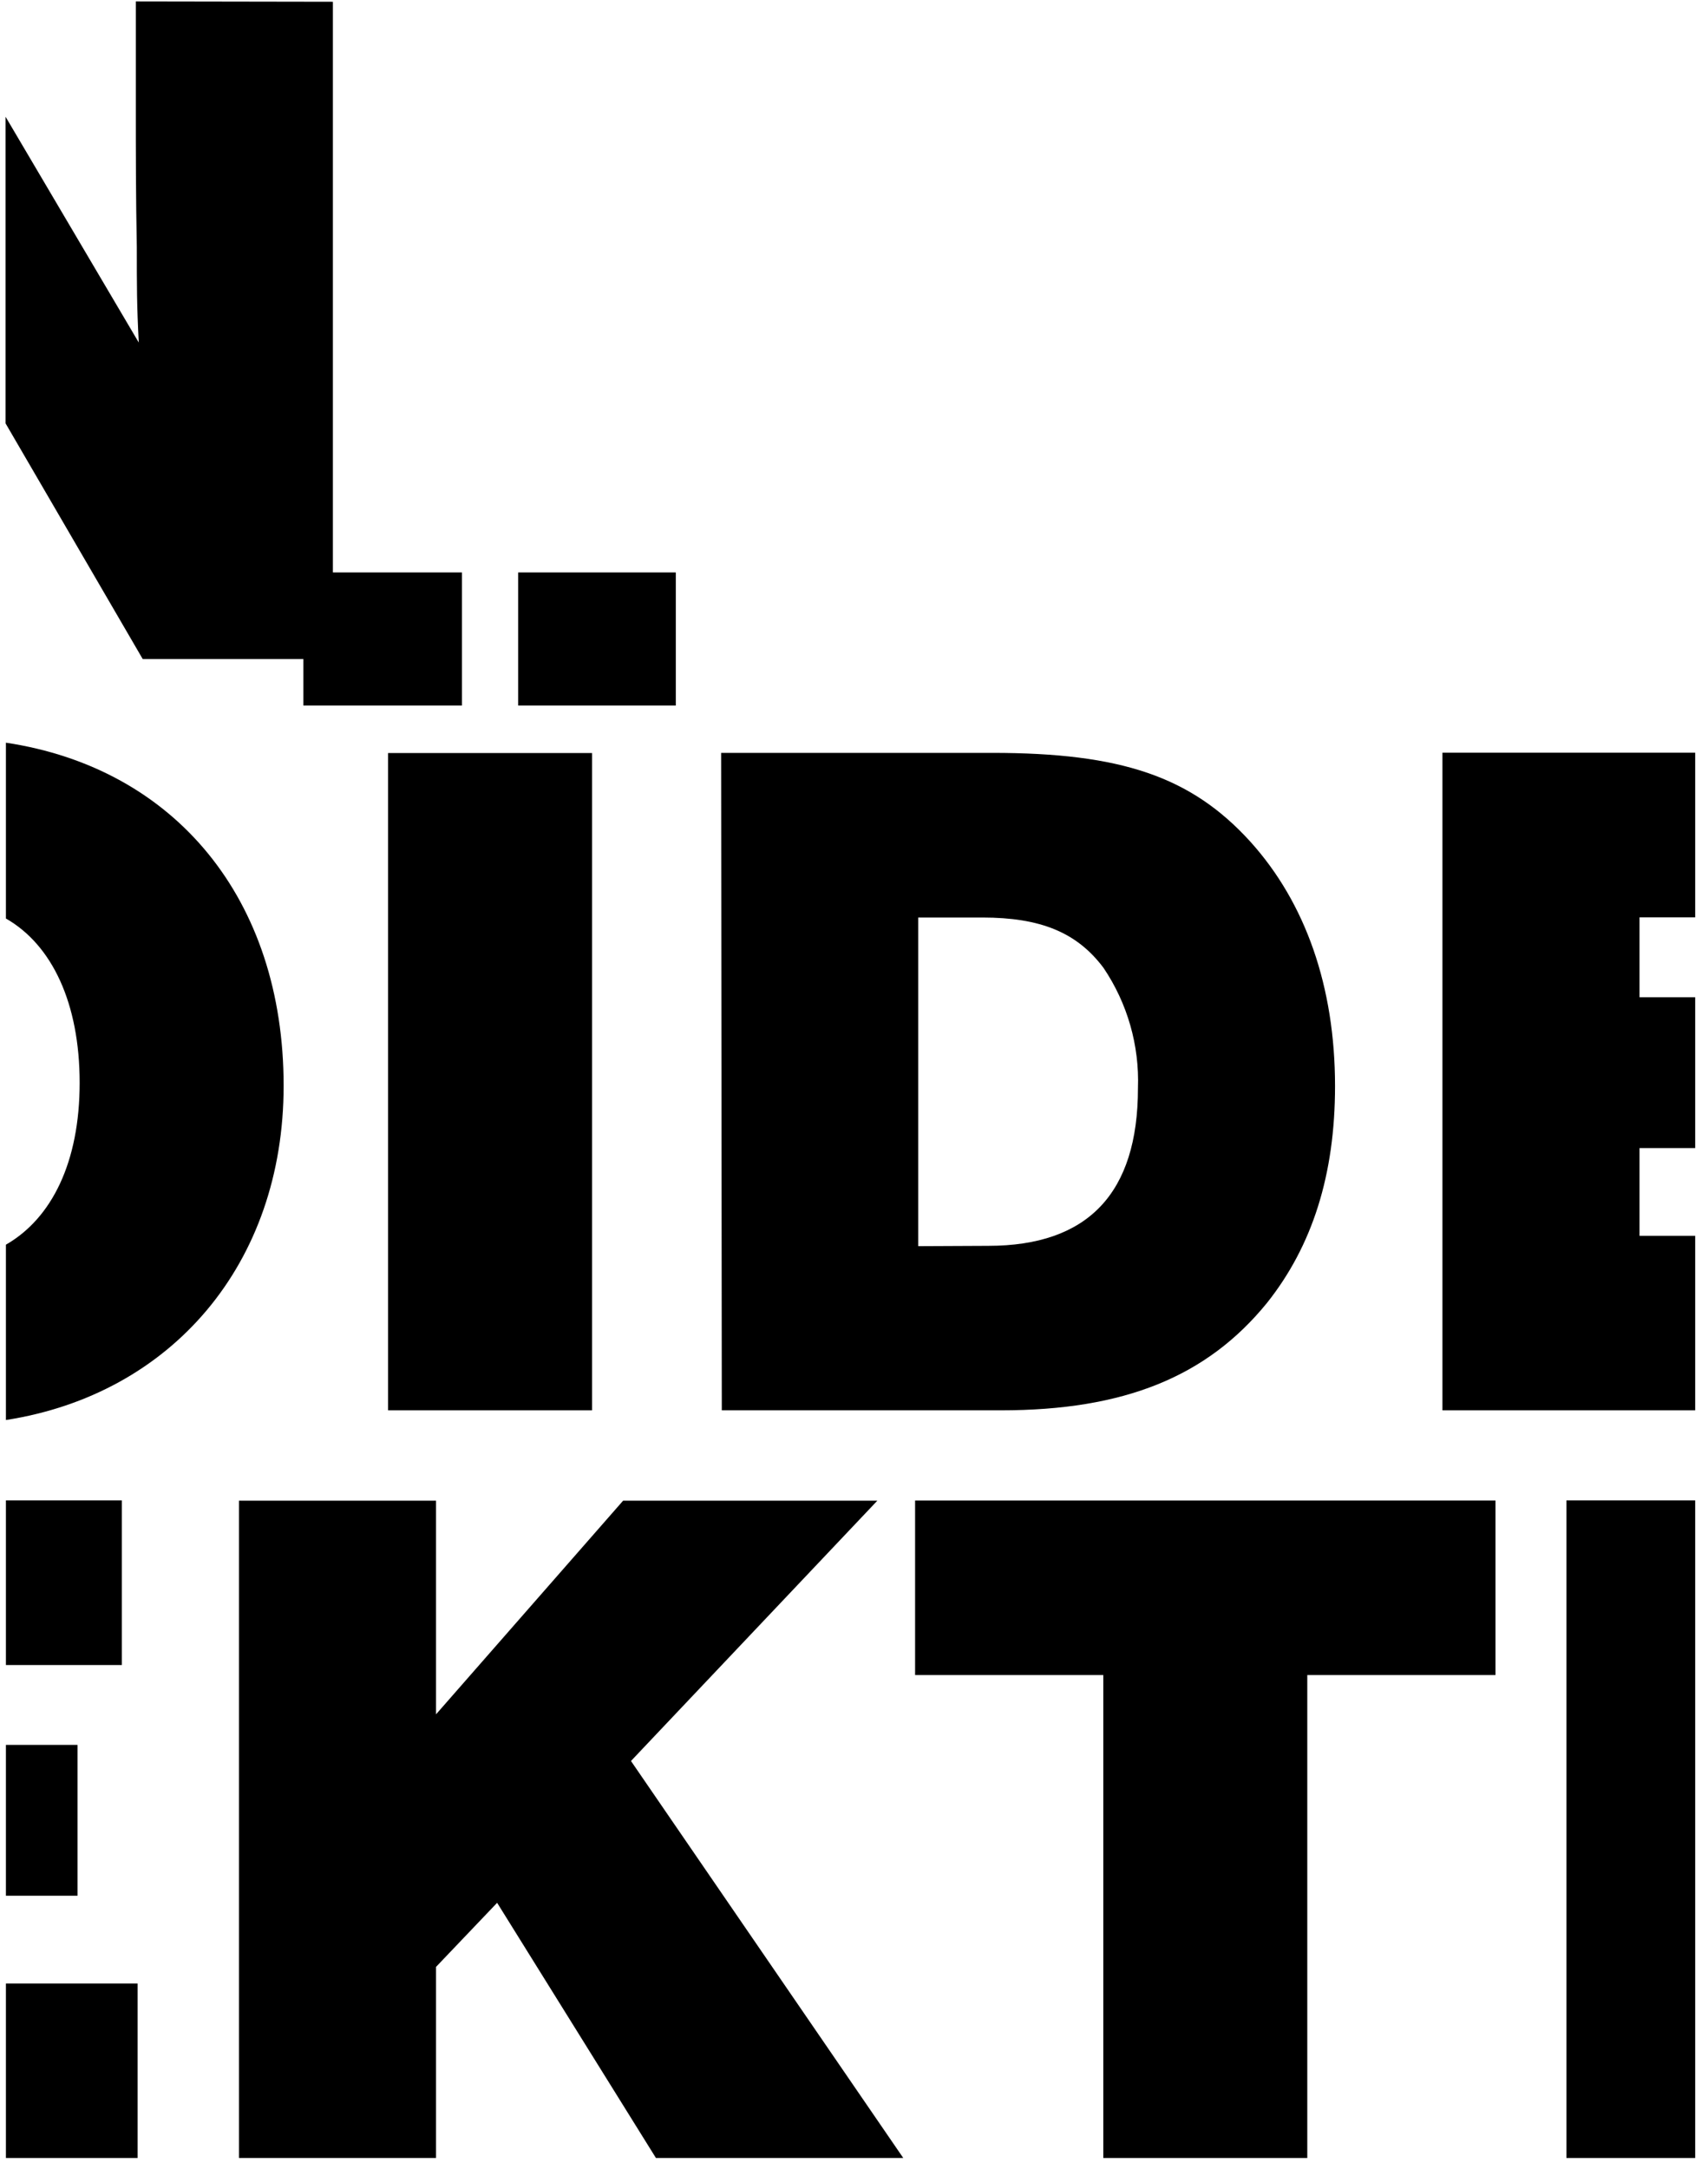 <?xml version="1.0" encoding="UTF-8"?>
<svg width="104px" height="132px" viewBox="0 0 104 132" version="1.1" xmlns="http://www.w3.org/2000/svg" xmlns:xlink="http://www.w3.org/1999/xlink">
    <!-- Generator: Sketch 61 (89581) - https://sketch.com -->
    <title>tekst4</title>
    <desc>Created with Sketch.</desc>
    <g id="Welcome" stroke="none" stroke-width="1" fill="none" fill-rule="evenodd">
        <g id="longread" transform="translate(-722, -151)" fill="#000000" fill-rule="nonzero">
            <g id="title" transform="translate(398, 150)">
                <g id="tekst4" transform="translate(324, 1.087)">
                    <polygon id="Path" points="55 131.24 39.94 131.24 30.27 115.71 26.55 119.61 26.55 131.24 14.55 131.24 14.55 91.24 26.55 91.24 26.55 104.24 37.94 91.24 53.42 91.24 38.42 107.08"></polygon>
                    <polygon id="Path" points="79.6 131.24 67.18 131.24 67.18 101.85 55.72 101.85 55.72 91.23 91.06 91.23 91.06 101.85 79.6 101.85"></polygon>
                    <path d="M28.13,42.85 L18.47,42.85 L18.47,34.75 L28.13,34.75 L28.13,42.85 Z M36.05,85.74 L23.63,85.74 L23.63,45.74 L36.05,45.74 L36.05,85.74 Z M41.15,42.85 L31.55,42.85 L31.55,34.75 L41.15,34.75 L41.15,42.85 Z" id="Shape"></path>
                    <path d="M43.91,45.73 L60.41,45.73 C68.27,45.73 72.53,47.17 76.13,51.13 C79.49,54.85 81.29,59.95 81.29,66.01 C81.29,71.4 79.91,75.73 77.15,79.2 C73.49,83.7 68.45,85.74 60.95,85.74 L43.95,85.74 L43.91,45.73 Z M60.17,75.73 C66.23,75.73 69.29,72.55 69.29,66.13 C69.383,63.529 68.648,60.966 67.19,58.81 C65.57,56.65 63.35,55.75 59.81,55.75 L55.91,55.75 L55.91,75.75 L60.17,75.73 Z" id="Shape"></path>
                    <path d="M8.27,0 L8.27,6.42 C8.27,9.06 8.27,11.94 8.33,14.94 C8.33,17.28 8.33,18.54 8.45,20.76 L0.34,7.02 L0.34,25.68 L8.69,40.02 L20.27,40.02 L20.27,0.02 L8.27,0 Z" id="Path"></path>
                    <path d="M0.36,45.11 L0.36,55.81 C3.18,57.42 4.85,60.98 4.85,65.81 C4.85,70.64 3.15,74.06 0.36,75.66 L0.36,86.33 C10.46,84.76 17.27,76.82 17.27,65.99 C17.27,54.62 10.66,46.66 0.36,45.11 Z" id="Path"></path>
                    <rect id="Rectangle" x="0.36" y="120.62" width="8.02" height="10.62"></rect>
                    <rect id="Rectangle" x="0.36" y="106.1" width="4.36" height="9.18"></rect>
                    <rect id="Rectangle" x="0.36" y="91.22" width="7.06" height="10.02"></rect>
                    <polygon id="Path" points="103.22 75.12 99.83 75.12 99.83 69.78 103.22 69.78 103.22 60.6 99.83 60.6 99.83 55.74 103.22 55.74 103.22 45.72 87.83 45.72 87.83 85.74 103.22 85.74"></polygon>
                    <rect id="Rectangle" x="95.38" y="91.22" width="7.84" height="40.02"></rect>
                </g>
            </g>
        </g>
    </g>
</svg>